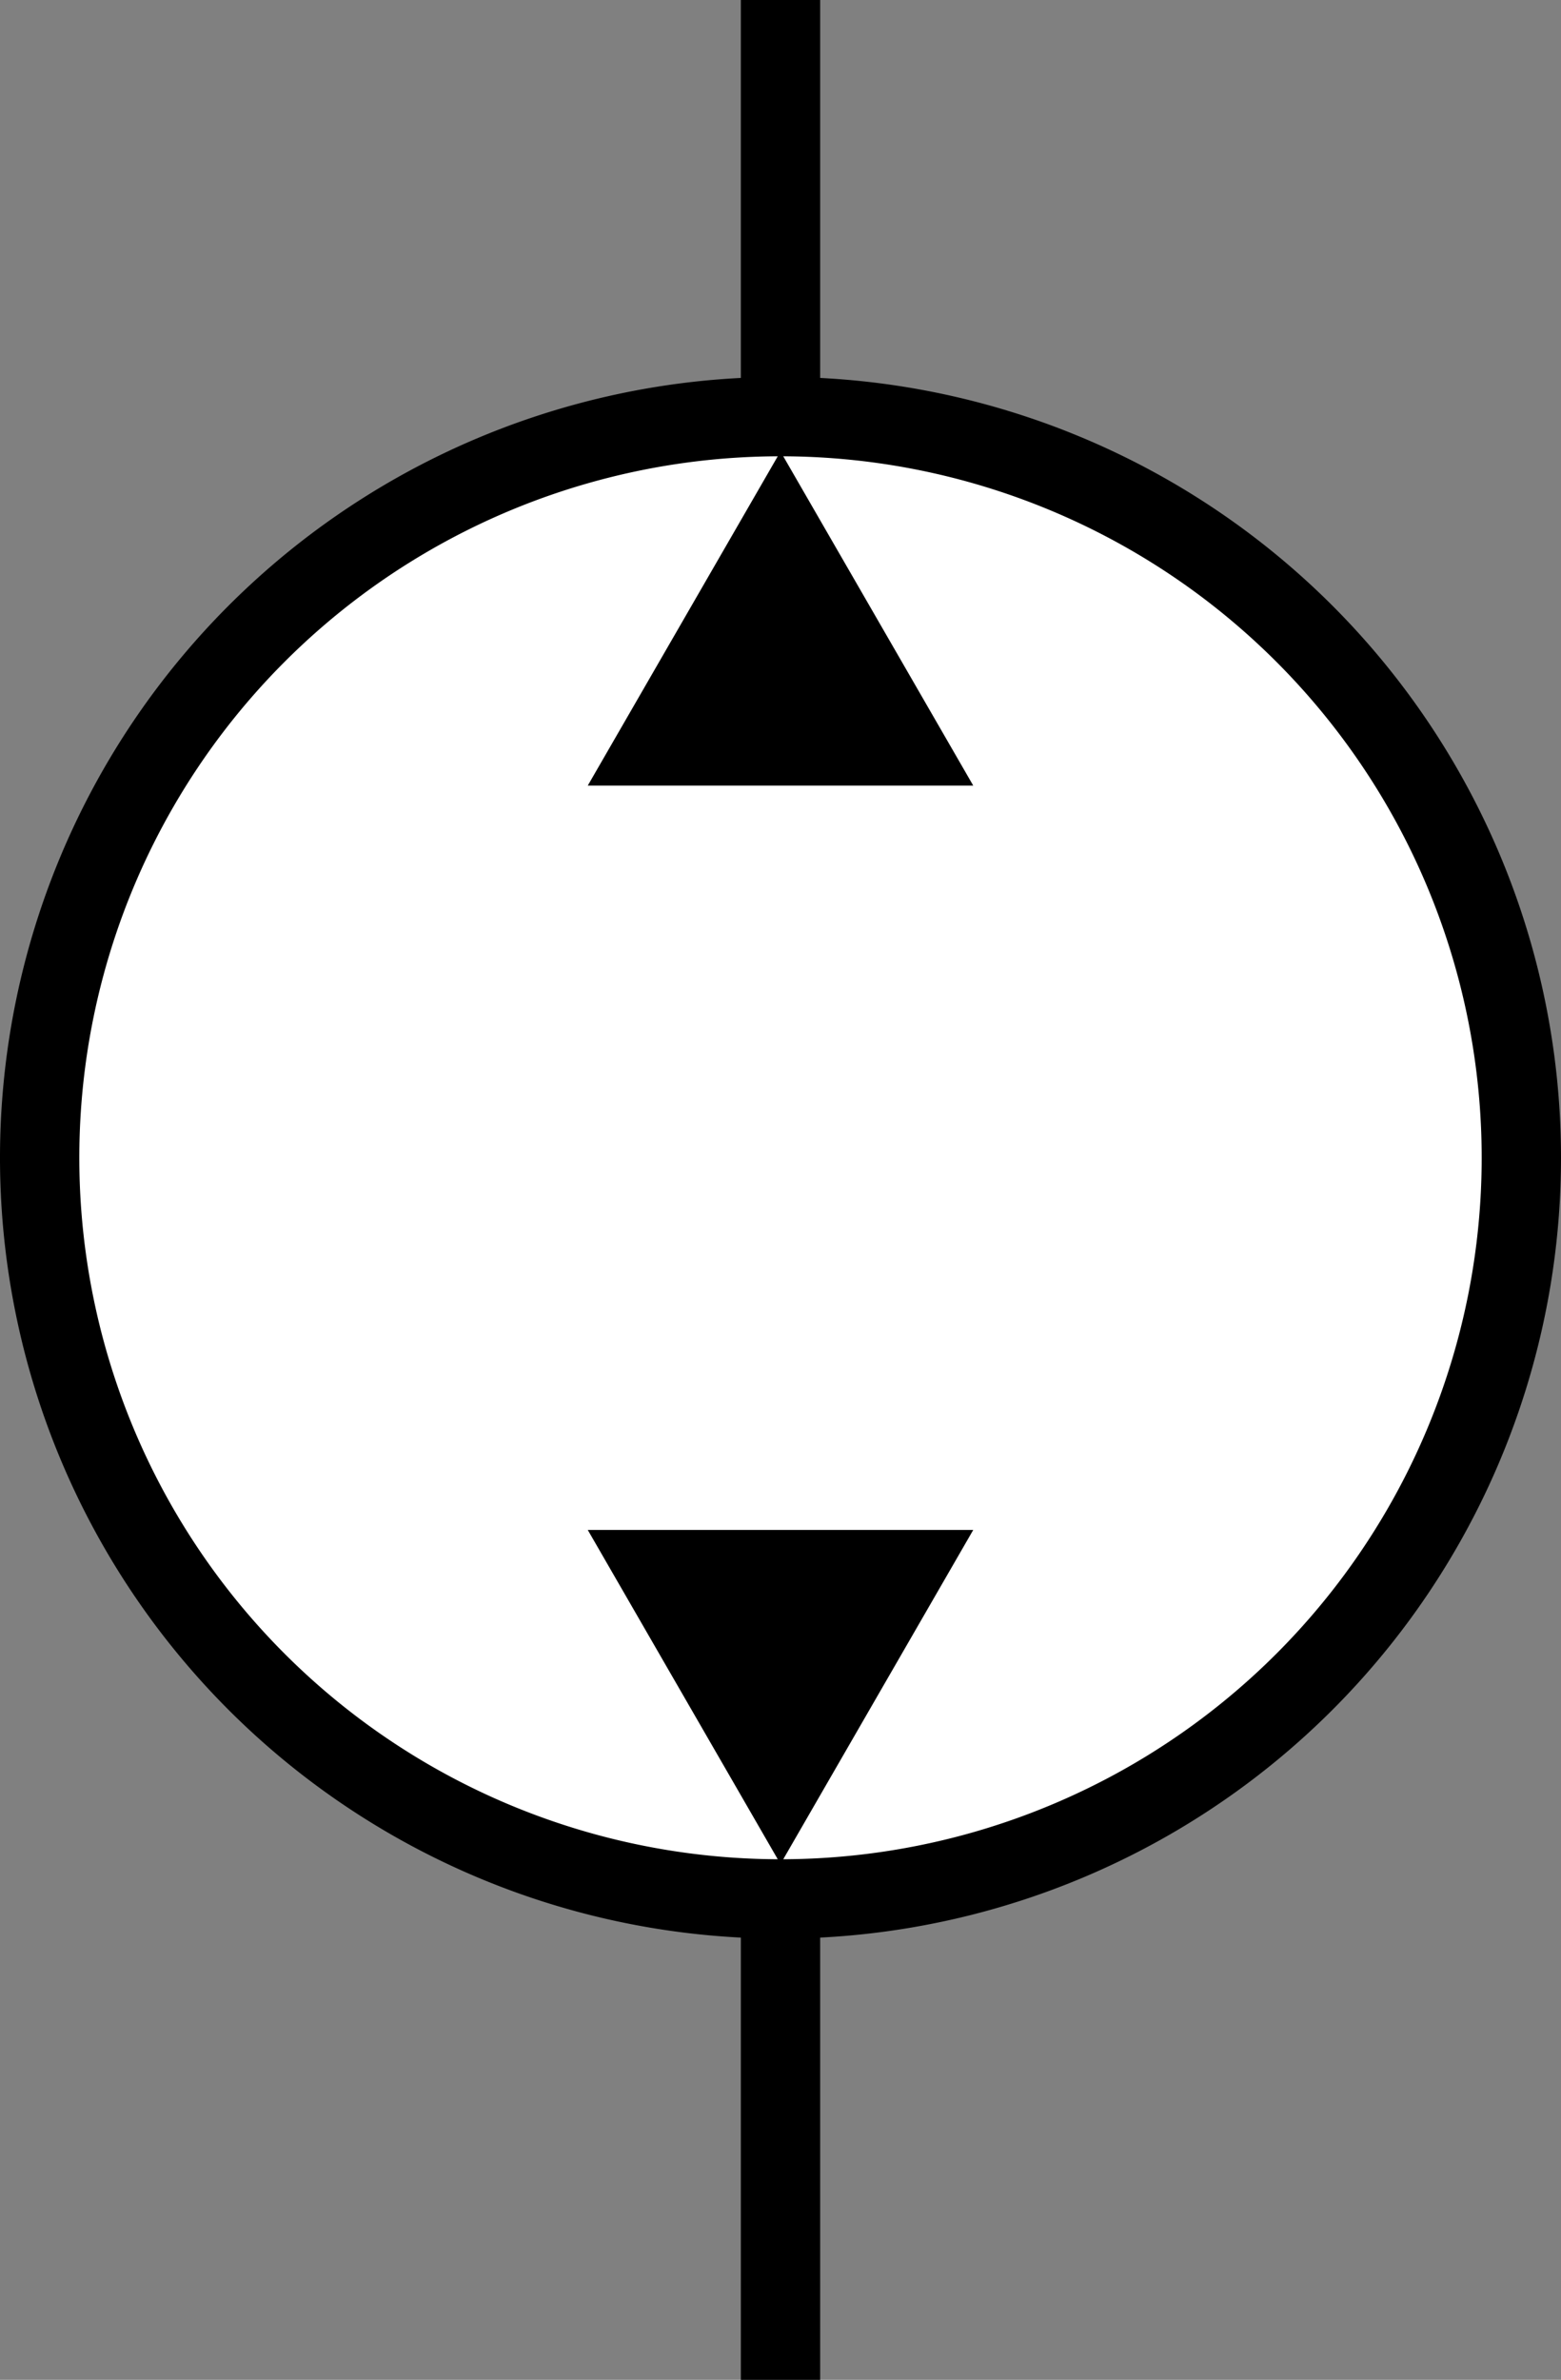 <svg xmlns="http://www.w3.org/2000/svg" viewBox="0 0 19.68 29.99">
    <rect x="0" y="0" width="19.68" height="29.99" fill="#808080" stroke="none"/>
    <defs>
        <style>.cls-1{fill:none;stroke:#000;stroke-miterlimit:10;}</style>
    </defs>
    <defs>
        <style>.colorStroke{stroke:black;}</style>
        <style>.colorFill{fill:black;}</style>
    </defs>
    <title>Насос нерегулируемый с реверсивным потоком</title>
    <g id="Layer_1-2" data-name="Layer 1">
        <circle style="fill:white;" cx="10" cy="14.5" r="9.5"/>

        <polygon class="colorFill" points="8.28 9.4 9.84 6.69 11.4 9.4 8.28 9.4"/>
        <path class="colorFill" d="M9.84,7.69l.7,1.21H9.14l.7-1.21m0-2L7.41,9.9h4.86L9.84,5.69Z"/>
        <polygon class="colorFill" points="8.28 19.78 11.4 19.78 9.84 22.49 8.28 19.78"/>
        <path class="colorFill" d="M10.54,20.28l-.7,1.21-.7-1.21h1.4m1.73-1H7.41l2.43,4.21,2.43-4.21Z"/>
        <line class="colorStroke" x1="9.84" x2="9.84" y2="5.16"/>
        <line class="colorStroke" x1="9.84" y1="24.38" x2="9.84" y2="29.99"/>
        <path class="colorFill" d="M9.84,5.75A8.84,8.84,0,1,1,1,14.59,8.84,8.84,0,0,1,9.84,5.75m0-1a9.84,9.84,0,1,0,9.84,9.84A9.84,9.84,0,0,0,9.84,4.75Z"/>
    </g>
</svg>